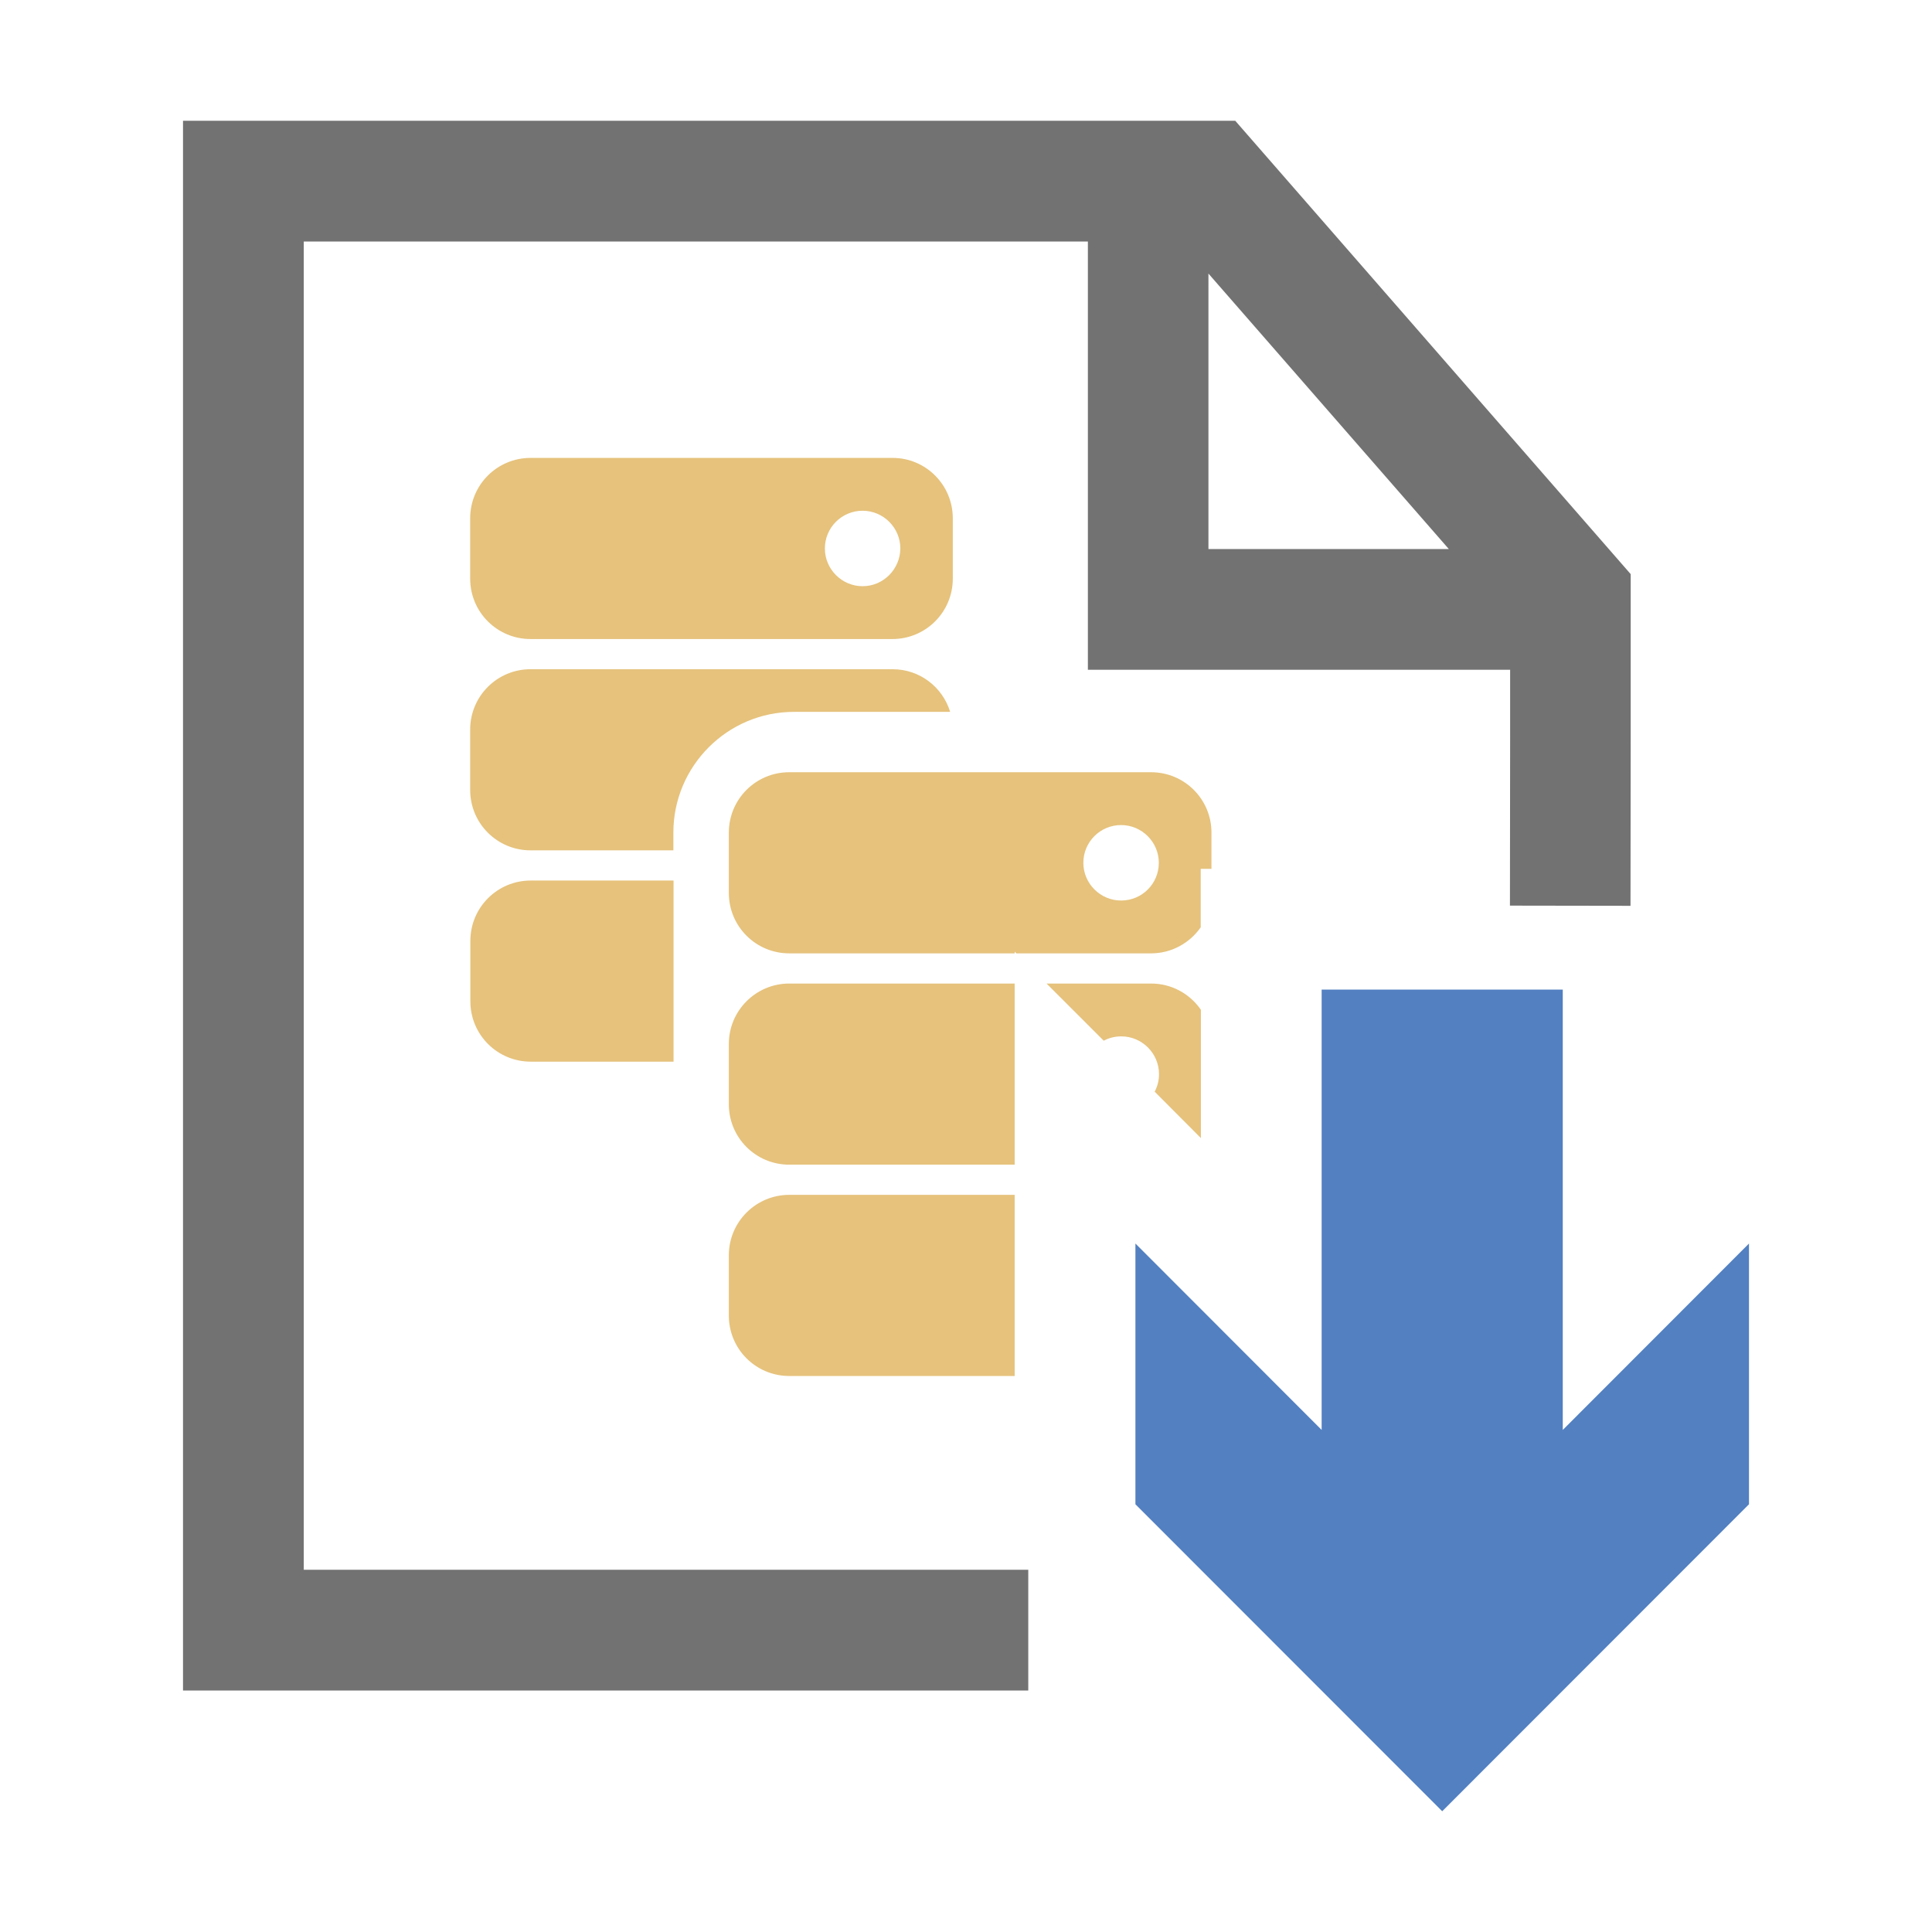 <?xml version="1.0" standalone="no"?><!DOCTYPE svg PUBLIC "-//W3C//DTD SVG 1.1//EN" "http://www.w3.org/Graphics/SVG/1.1/DTD/svg11.dtd"><svg t="1641896585759" class="icon" viewBox="0 0 1024 1024" version="1.1" xmlns="http://www.w3.org/2000/svg" p-id="24484" xmlns:xlink="http://www.w3.org/1999/xlink" width="256" height="256"><defs><style type="text/css"></style></defs><path d="M610.1 409.3H418.3c-17.7 0-32 14.3-32 32v32c0 17.7 14.3 32 32 32h119.5v-0.9l0.9 0.9h71.4c10.9 0 20.5-5.5 26.3-13.8v-31h5.7v-19.2c0-17.7-14.3-32-32-32z m-15.9 68c-11 0-20-9-20-20s8.9-20 20-20c11 0 20 9 20 20 0 11.1-8.9 20-20 20z m-207.9 188v32c0 17.7 14.3 32 32 32h119.5v-96H418.3c-17.6 0-32 14.3-32 32z m0-112v32c0 17.7 14.3 32 32 32h119.5v-96H418.3c-17.6 0-32 14.3-32 32z m223.8-32h-55.4l30.3 30.3c2.8-1.5 5.9-2.3 9.3-2.3 11 0 20 9 20 20 0 3.4-0.8 6.5-2.3 9.3l24.5 24.6v-68c-5.8-8.4-15.4-13.9-26.4-13.9z" fill="#E6C27C" p-id="24485"></path><path d="M473.1 242.7H281.2c-17.7 0-32 14.3-32 32v32c0 17.7 14.3 32 32 32H473c17.7 0 32-14.3 32-32v-32c0-17.7-14.3-32-31.9-32z m-15.9 68c-11 0-20-9-20-20s8.9-20 20-20c11 0 20 9 20 20-0.1 11-9 20-20 20z m-207.9 188v32c0 17.7 14.3 32 32 32H357v-96h-75.7c-17.7 0-32 14.3-32 32z m223.8-144H281.2c-17.7 0-32 14.3-32 32v32c0 17.7 14.3 32 32 32h75.7v-9.4c0-35.3 28.7-64 63.9-64h82.8c-4-13.1-16.1-22.6-30.5-22.6z" fill="#E6C27C" p-id="24486"></path><path d="M654.7 64H97v832h448v-64H161V128h415.6v227h223.8v36l-0.1 89 63.9 0.1 0.1-89v-86.8L654.7 64z m-14.2 81l127.4 146H640.5V145z" fill="#727272" p-id="24487"></path><path d="M927 797.3L764.4 960 601.8 797.3V659.1l98.7 98.8V524.5h127.8v233.4l98.7-98.8z" fill="#5280C1" p-id="24488"></path></svg>